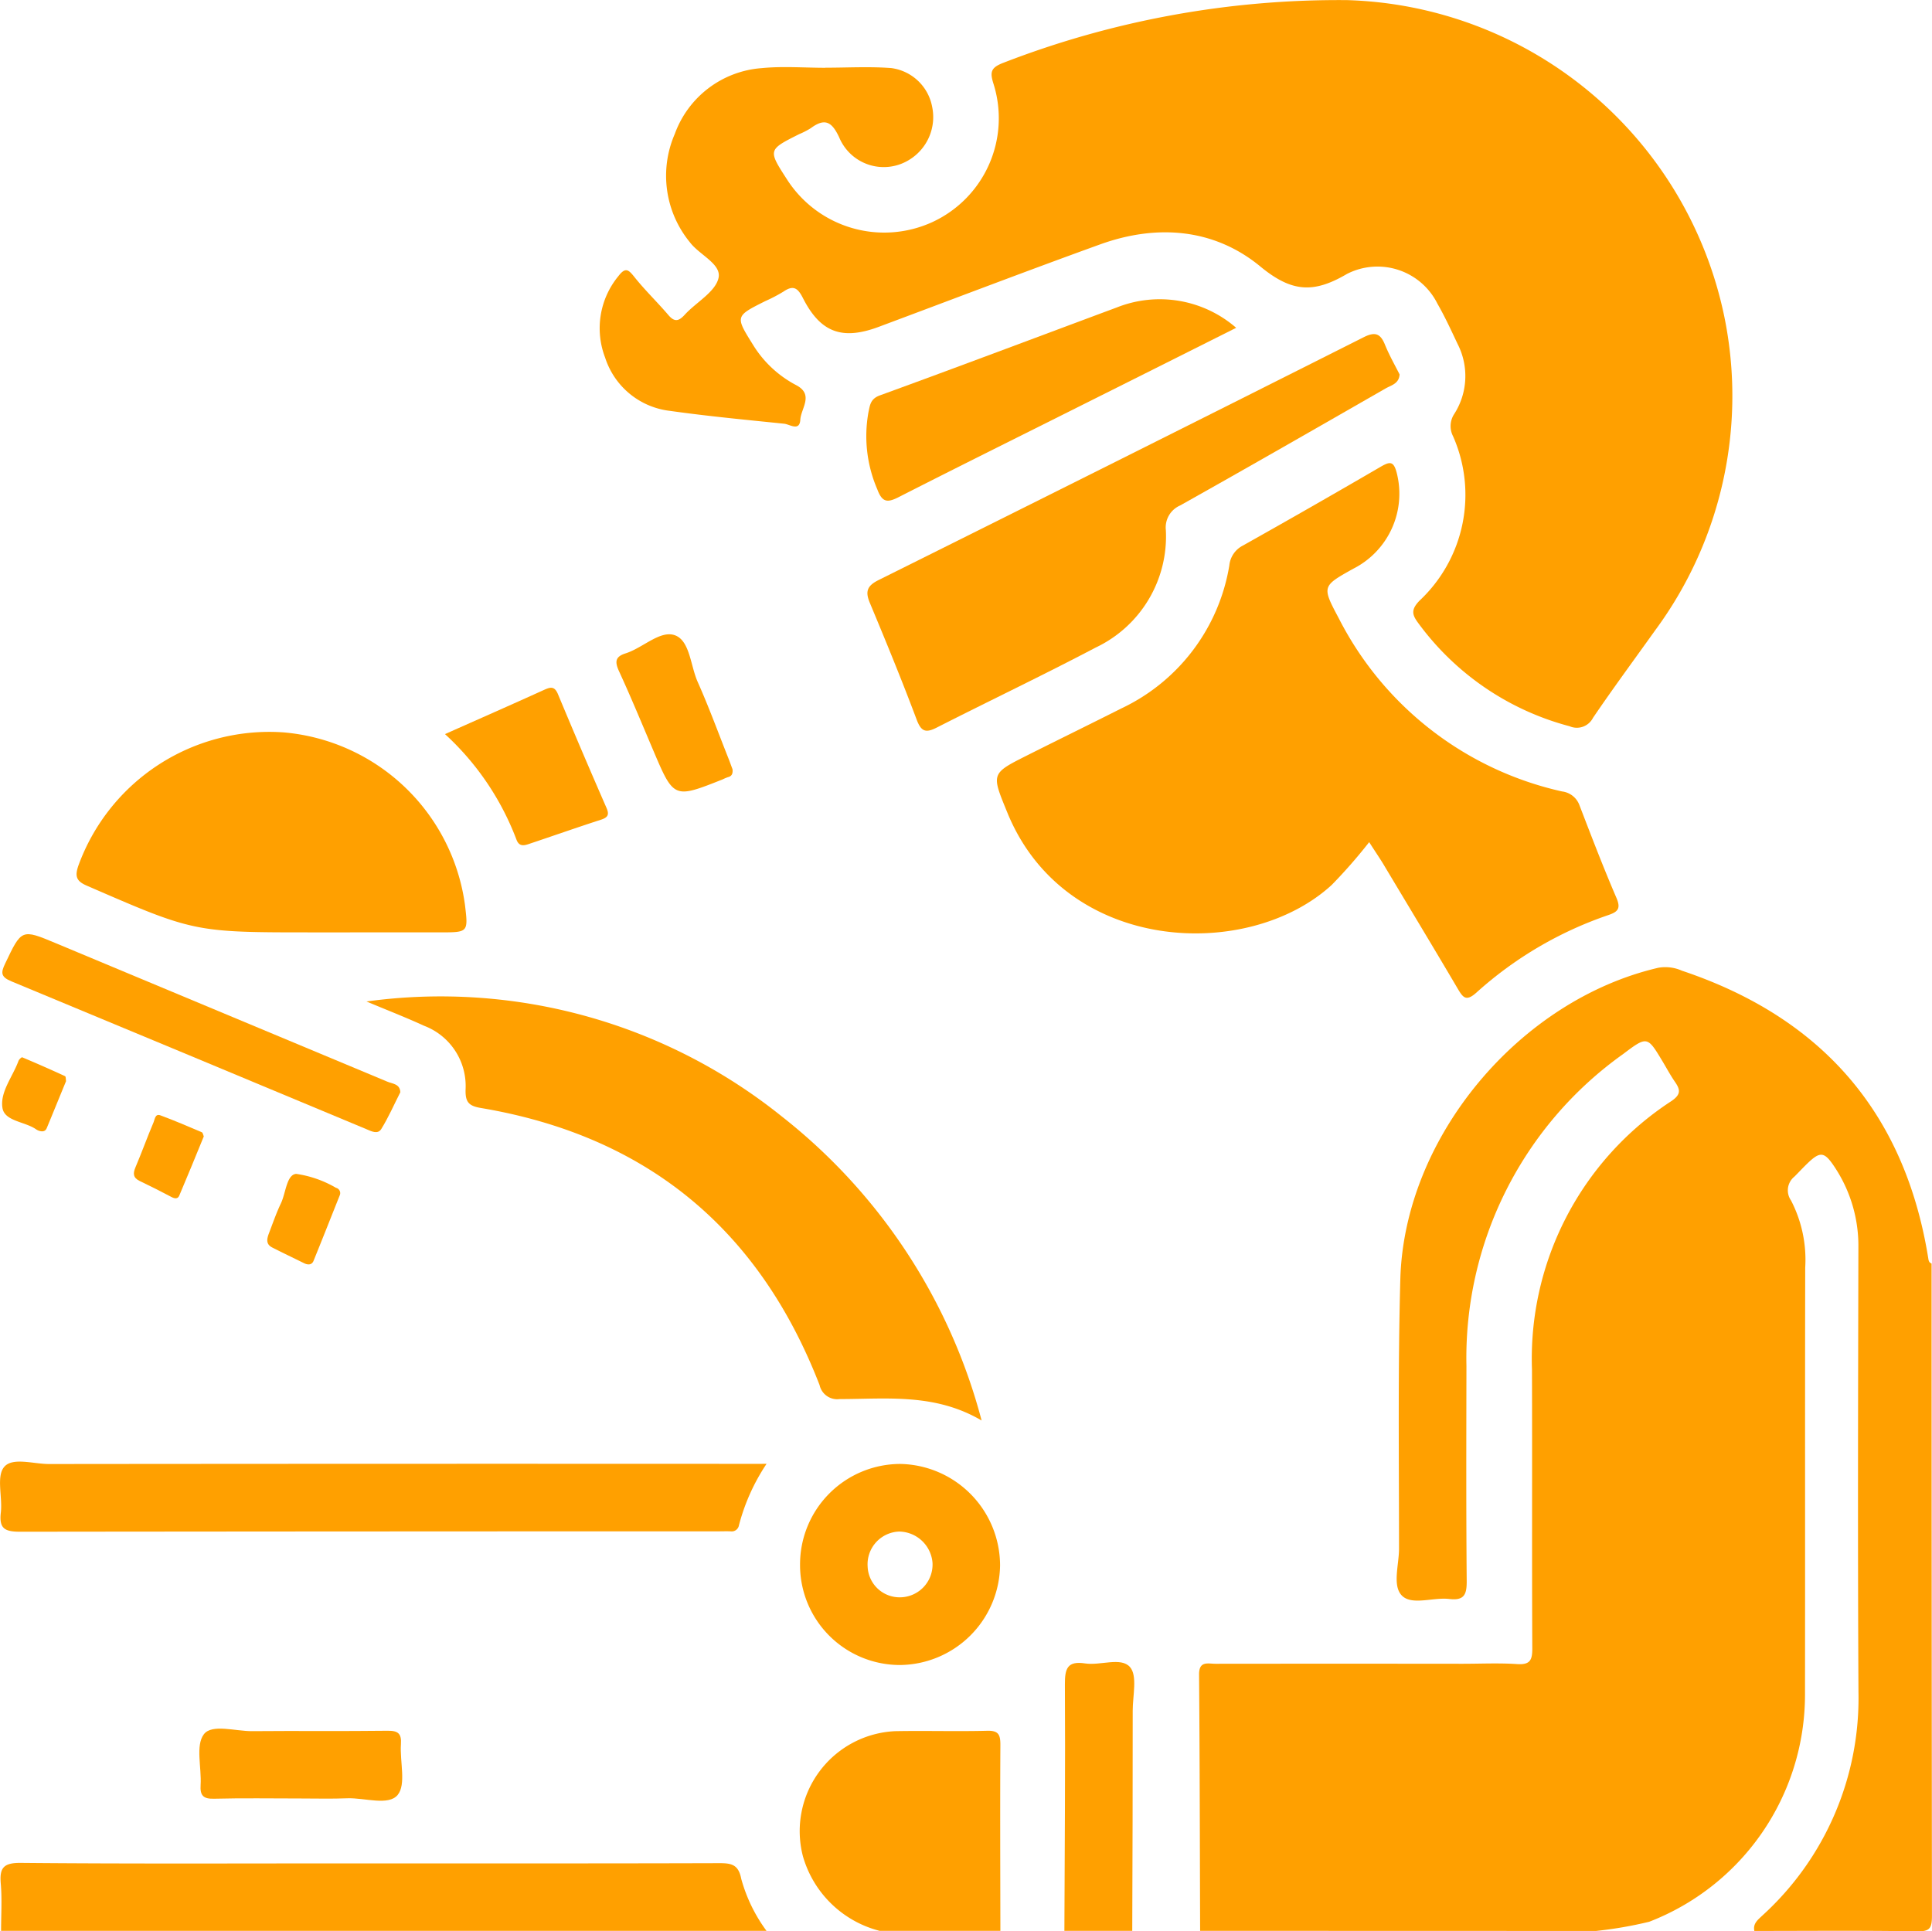 <svg xmlns="http://www.w3.org/2000/svg" width="117.212" height="117.18" viewBox="0 0 117.212 117.18">
  <g id="Group_736" data-name="Group 736" transform="translate(-887.632 1318.796)">
    <path id="Path_1016" data-name="Path 1016" d="M1125.578-1068.471c-.017-5.183-.023-10.367-.064-15.551-.007-.846.541-.653,1-.653q7.491-.008,14.982,0c1.105,0,2.215-.055,3.315.019.785.052.922-.242.919-.956-.027-5.643,0-11.286-.019-16.929a18.646,18.646,0,0,1,8.459-16.276c.584-.4.55-.683.217-1.165-.28-.405-.513-.844-.768-1.267-.907-1.506-.92-1.523-2.384-.417a22.624,22.624,0,0,0-9.5,18.927c-.008,4.347-.021,8.693.016,13.04.007.814-.144,1.2-1.053,1.093-.974-.117-2.251.4-2.864-.192s-.189-1.876-.189-2.854c0-5.452-.07-10.907.079-16.355.236-8.622,7.222-16.939,15.655-18.9a2.472,2.472,0,0,1,1.429.179c8.439,2.826,13.505,8.564,14.939,17.41.025.152.033.3.208.357q0,19.791.022,39.582c0,.784-.152.953-.938.939-3.278-.056-6.557-.024-9.836-.024-.1-.459.231-.69.5-.949a17.822,17.822,0,0,0,5.816-13.54c-.049-8.993-.023-17.986-.005-26.979a8.63,8.63,0,0,0-1.49-4.954c-.586-.871-.845-.873-1.593-.157-.275.264-.532.545-.8.811a1.068,1.068,0,0,0-.206,1.441,7.818,7.818,0,0,1,.863,4.082c-.019,8.65,0,17.3-.013,25.95a14.774,14.774,0,0,1-9.448,13.736,24.516,24.516,0,0,1-3.229.559Z" transform="translate(-165.136 -133.17)" fill="#ffa000"/>
    <path id="Path_1017" data-name="Path 1017" d="M887.769-945.054c0-.953.064-1.911-.018-2.856s.146-1.276,1.205-1.266c6.513.06,13.028.03,19.542.03,7.619,0,15.238.009,22.856-.014.743,0,1.154.092,1.322.957a9.584,9.584,0,0,0,1.53,3.149Z" transform="translate(-0.072 -256.587)" fill="#ffa000"/>
    <path id="Path_1018" data-name="Path 1018" d="M1051.11-963.255a6.527,6.527,0,0,1-4.656-4.533,6.072,6.072,0,0,1,5.594-7.583c1.862-.035,3.727.023,5.588-.024.681-.017.8.233.8.845-.022,3.765-.006,7.53,0,11.294Z" transform="translate(-110.112 -238.385)" fill="#ffa000"/>
    <path id="Path_1019" data-name="Path 1019" d="M1098.793-972.725c.018-4.985.061-9.971.031-14.956-.005-.955.149-1.435,1.227-1.269.926.143,2.177-.405,2.722.22.461.528.165,1.737.165,2.644q0,6.68-.028,13.361Z" transform="translate(-146.586 -228.916)" fill="#ffa000"/>
    <path id="Path_1020" data-name="Path 1020" d="M1020.3-1314.688c1.332,0,2.671-.079,4,.023a2.908,2.908,0,0,1,2.477,2.353,3.038,3.038,0,0,1-1.424,3.233,2.928,2.928,0,0,1-4.217-1.384c-.442-.946-.865-1.189-1.717-.56a4.724,4.724,0,0,1-.707.365c-1.9.954-1.9.954-.746,2.743a7.008,7.008,0,0,0,8.828,2.592,6.939,6.939,0,0,0,3.7-8.4c-.222-.706-.158-.973.611-1.266a56.326,56.326,0,0,1,20.841-3.8,24.1,24.1,0,0,1,22.891,19.209,23.949,23.949,0,0,1-4.2,19.035c-1.26,1.766-2.55,3.511-3.768,5.305a1.1,1.1,0,0,1-1.419.51,16.627,16.627,0,0,1-9.161-6.232c-.381-.51-.5-.82.062-1.395a8.8,8.8,0,0,0,2.028-9.97,1.338,1.338,0,0,1,.074-1.354,4.268,4.268,0,0,0,.2-4.248c-.388-.825-.771-1.655-1.224-2.445a4.062,4.062,0,0,0-5.487-1.8c-2.021,1.188-3.35,1.119-5.257-.454-2.8-2.308-6.271-2.585-9.724-1.337-4.49,1.623-8.95,3.331-13.423,5-2.214.827-3.534.354-4.6-1.743-.307-.605-.572-.811-1.174-.4a9.471,9.471,0,0,1-1.109.581c-1.824.913-1.83.916-.766,2.62a6.742,6.742,0,0,0,2.629,2.475c1.109.575.3,1.408.26,2.1-.044.732-.641.281-.98.246-2.309-.237-4.622-.455-6.92-.779a4.7,4.7,0,0,1-3.941-3.23,4.973,4.973,0,0,1,.808-4.952c.433-.565.617-.381.977.07.639.8,1.386,1.517,2.054,2.3.376.439.629.373.993-.025.694-.758,1.853-1.375,2.047-2.227s-1.169-1.4-1.744-2.176a6.361,6.361,0,0,1-.91-6.562,6.08,6.08,0,0,1,5.258-3.994c1.282-.128,2.587-.022,3.882-.022Z" transform="translate(-82.592)" fill="#ffa000"/>
    <path id="Path_1021" data-name="Path 1021" d="M1108-1203.9a31.3,31.3,0,0,1-2.276,2.6c-5.09,4.661-16.172,4.179-19.675-4.39-.97-2.374-1.013-2.362,1.212-3.48,1.9-.955,3.812-1.89,5.711-2.847a11.7,11.7,0,0,0,6.544-8.673,1.521,1.521,0,0,1,.826-1.207q4.175-2.344,8.313-4.755c.6-.351.835-.406,1.03.4a5.1,5.1,0,0,1-2.65,5.762c-1.907,1.065-1.911,1.067-.865,3.034a20.118,20.118,0,0,0,13.533,10.48,1.287,1.287,0,0,1,1.06.85c.722,1.875,1.44,3.755,2.235,5.6.28.65.1.851-.488,1.051a23.031,23.031,0,0,0-8,4.7c-.622.56-.813.317-1.138-.235-1.484-2.522-3-5.027-4.5-7.536C1108.658-1202.9,1108.426-1203.238,1108-1203.9Z" transform="translate(-137.302 -63.798)" fill="#ffa000"/>
    <path id="Path_1022" data-name="Path 1022" d="M960.342-1120.681a33.037,33.037,0,0,1,25.177,6.96,34.657,34.657,0,0,1,12.141,18.464c-2.841-1.669-5.757-1.3-8.618-1.3a1.094,1.094,0,0,1-1.211-.846c-3.671-9.478-10.5-15.124-20.544-16.815-.742-.125-.959-.355-.933-1.137a3.911,3.911,0,0,0-2.518-3.852C962.719-1119.72,961.568-1120.165,960.342-1120.681Z" transform="translate(-50.475 -137.349)" fill="#ffa000"/>
    <path id="Path_1023" data-name="Path 1023" d="M1092-1250.067c-.031.566-.51.658-.85.853-4.147,2.379-8.294,4.761-12.464,7.1a1.455,1.455,0,0,0-.866,1.5,7.46,7.46,0,0,1-4.267,7.126c-3.182,1.674-6.432,3.221-9.636,4.852-.669.341-.943.243-1.219-.493-.892-2.377-1.856-4.727-2.835-7.07-.3-.711-.159-1.052.549-1.4q14.721-7.326,29.407-14.722c.682-.343,1.011-.241,1.29.442C1091.363-1251.252,1091.7-1250.656,1092-1250.067Z" transform="translate(-119.457 -46.012)" fill="#ffa000"/>
    <path id="Path_1024" data-name="Path 1024" d="M918.27-1161.449h-1.143c-7.174,0-7.171-.007-13.691-2.841-.629-.273-.714-.568-.5-1.2a12.324,12.324,0,0,1,12.464-8.093,12.154,12.154,0,0,1,10.993,10.467c.2,1.666.2,1.666-1.5,1.666Z" transform="translate(-10.552 -100.774)" fill="#ffa000"/>
    <path id="Path_1025" data-name="Path 1025" d="M934.137-1028.66a12.312,12.312,0,0,0-1.675,3.731.444.444,0,0,1-.5.365c-.266-.011-.534,0-.8,0q-21.154,0-42.307.023c-.935,0-1.286-.188-1.173-1.163.109-.936-.28-2.175.194-2.757.5-.62,1.785-.187,2.723-.188q21.1-.021,42.193-.01Z" transform="translate(0 -201.316)" fill="#ffa000"/>
    <path id="Path_1026" data-name="Path 1026" d="M1081.917-1257.694c-3.4,1.707-6.649,3.335-9.9,4.962-3.525,1.767-7.058,3.518-10.571,5.309-.679.346-1,.339-1.3-.468a8.149,8.149,0,0,1-.539-4.676c.092-.417.108-.813.69-1.025,4.8-1.747,9.583-3.554,14.373-5.335A7.068,7.068,0,0,1,1081.917-1257.694Z" transform="translate(-119.288 -41.212)" fill="#ffa000"/>
    <path id="Path_1027" data-name="Path 1027" d="M912.24-1123.845c-.383.754-.719,1.525-1.156,2.232-.215.348-.609.136-.928,0q-10.746-4.488-21.5-8.954c-.658-.271-.663-.517-.393-1.08,1-2.1.99-2.11,3.064-1.244q10.057,4.2,20.11,8.4C911.753-1124.352,912.214-1124.364,912.24-1123.845Z" transform="translate(-0.32 -128.68)" fill="#ffa000"/>
    <path id="Path_1028" data-name="Path 1028" d="M975.9-1179.526c2.075-.923,4.041-1.787,5.995-2.675.4-.181.649-.253.86.253q1.44,3.457,2.94,6.889c.186.426.091.591-.337.73-1.473.476-2.933.991-4.4,1.481-.3.1-.571.132-.722-.278A16.675,16.675,0,0,0,975.9-1179.526Z" transform="translate(-61.272 -94.728)" fill="#ffa000"/>
    <path id="Path_1029" data-name="Path 1029" d="M933.313-971.578c-1.748,0-3.5-.03-5.244.015-.661.017-.852-.2-.812-.834.066-1.053-.321-2.4.2-3.081.487-.636,1.916-.176,2.929-.185,2.736-.025,5.473.011,8.209-.024.644-.008.859.169.815.818-.072,1.054.329,2.441-.2,3.079-.557.67-1.993.166-3.043.2C935.215-971.551,934.264-971.578,933.313-971.578Z" transform="translate(-27.454 -238.094)" fill="#ffa000"/>
    <path id="Path_1030" data-name="Path 1030" d="M1016.972-1184.751c.025.279-.056.42-.28.475a2.511,2.511,0,0,0-.313.132c-2.973,1.18-2.97,1.178-4.222-1.767-.68-1.6-1.342-3.205-2.068-4.783-.262-.57-.249-.891.394-1.093,1.04-.327,2.092-1.419,2.989-1.1.913.326.945,1.843,1.383,2.827.676,1.517,1.247,3.08,1.86,4.625C1016.812-1185.189,1016.9-1184.941,1016.972-1184.751Z" transform="translate(-84.897 -87.365)" fill="#ffa000"/>
    <path id="Path_1031" data-name="Path 1031" d="M945.056-1084.613c-.534,1.334-1.059,2.672-1.6,4-.1.254-.34.258-.573.143-.645-.318-1.294-.627-1.935-.954-.413-.21-.314-.557-.188-.886.229-.6.439-1.211.716-1.79.3-.629.343-1.747.929-1.79a6.672,6.672,0,0,1,2.414.846A.331.331,0,0,1,945.056-1084.613Z" transform="translate(-36.802 -161.68)" fill="#ffa000"/>
    <path id="Path_1032" data-name="Path 1032" d="M918.434-1096.273c-.5,1.223-.986,2.413-1.488,3.594-.09.211-.275.185-.474.08-.635-.335-1.277-.661-1.925-.97-.4-.194-.419-.449-.257-.832.383-.9.715-1.83,1.1-2.735.071-.169.093-.535.409-.418.849.314,1.682.672,2.515,1.027C918.382-1096.5,918.4-1096.347,918.434-1096.273Z" transform="translate(-18.439 -153.569)" fill="#ffa000"/>
    <path id="Path_1033" data-name="Path 1033" d="M891.934-1107.572c-.394.959-.78,1.908-1.172,2.853-.092.222-.282.222-.477.16a.825.825,0,0,1-.2-.107c-.677-.452-1.882-.475-2.01-1.276-.156-.971.625-1.9.973-2.855.034-.092.187-.234.228-.217q1.307.549,2.595,1.142C891.926-1107.846,891.914-1107.677,891.934-1107.572Z" transform="translate(-0.294 -145.628)" fill="#ffa000"/>
    <path id="Path_1034" data-name="Path 1034" d="M1052.437-1028.333a6.093,6.093,0,0,0-6.085,6.1,6.063,6.063,0,0,0,6.076,6.1,6.135,6.135,0,0,0,6.059-6.031A6.17,6.17,0,0,0,1052.437-1028.333Zm.025,8.092a1.943,1.943,0,0,1-2.01-1.874,1.988,1.988,0,0,1,1.9-2.115,2.058,2.058,0,0,1,2.036,1.892A1.989,1.989,0,0,1,1052.462-1020.241Z" transform="translate(-110.182 -201.637)" fill="#ffa000"/>
  </g>
</svg>
